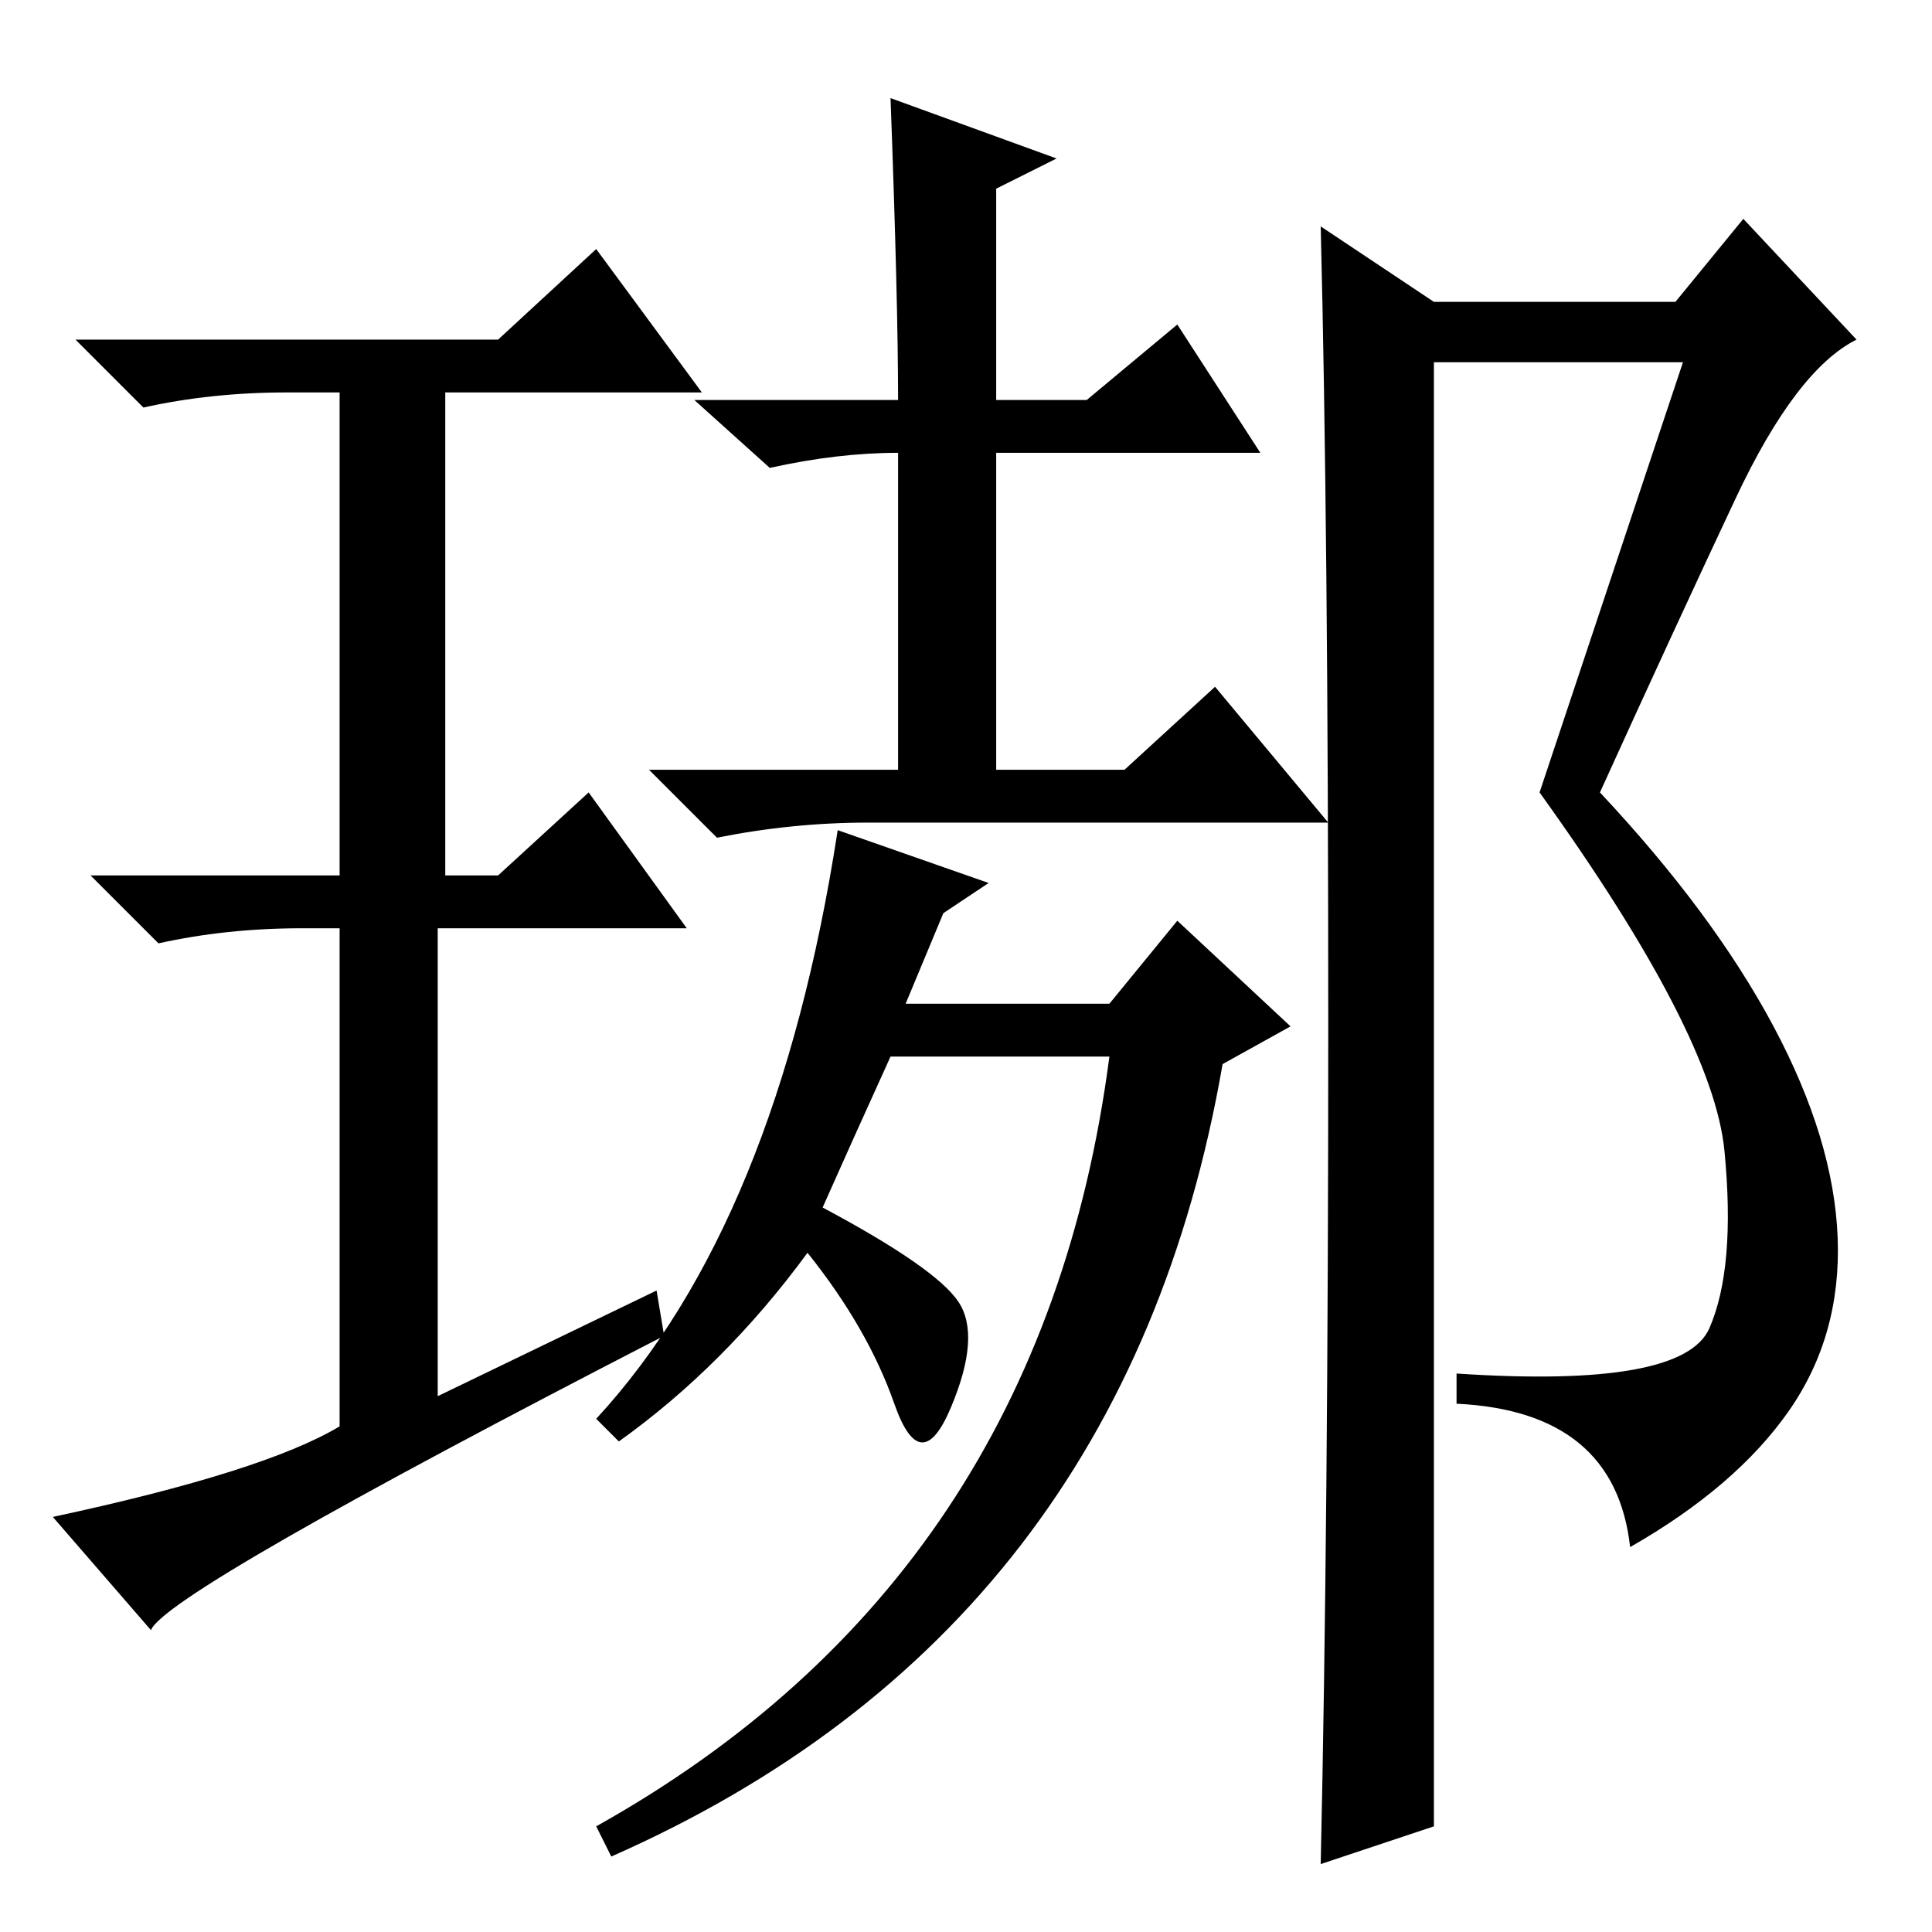 <?xml version="1.0" standalone="no"?>
<!DOCTYPE svg PUBLIC "-//W3C//DTD SVG 1.1//EN" "http://www.w3.org/Graphics/SVG/1.1/DTD/svg11.dtd" >
<svg xmlns="http://www.w3.org/2000/svg" xmlns:xlink="http://www.w3.org/1999/xlink" version="1.1" viewBox="0 -36 256 256">
  <g transform="matrix(1 0 0 -1 0 220)">
   <path fill="currentColor"
d="M176 120q0 66 -1 106l15 -10h32l9 11l15 -16q-8 -4 -16 -21t-18 -39q15 -16 23 -31t8.5 -28t-6.5 -23t-21 -18q-2 18 -23 19v4q30 -2 33.5 6t2 23.5t-24.5 47.5l19 57h-33v-194l-15 -5q1 45 1 111zM82 65l-3 3q12 13 20 32.5t12 45.5l20 -7l-6 -4l-5 -12h27l9 11l15 -14
l-9 -5q-13 -75 -81 -105l-2 4q59 33 68 102h-29q-5 -11 -9 -20q15 -8 18 -12.5t-1 -14t-7.5 0.5t-11.5 20q-11 -15 -25 -25zM87 85l1 -6q-66 -34 -68 -39l-13 15q28 6 38 12v66h-5q-10 0 -19 -2l-9 9h33v64h-7q-10 0 -19 -2l-9 9h56l13 12l14 -19h-34v-64h7l12 11l13 -18
h-33v-62zM119 196q-8 0 -17 -2l-10 9h27q0 13 -1 40l22 -8l-8 -4v-28h12l12 10l11 -17h-35v-42h17l12 11l15 -18h-61q-10 0 -20 -2l-9 9h33v42v0z" />
  </g>

</svg>
